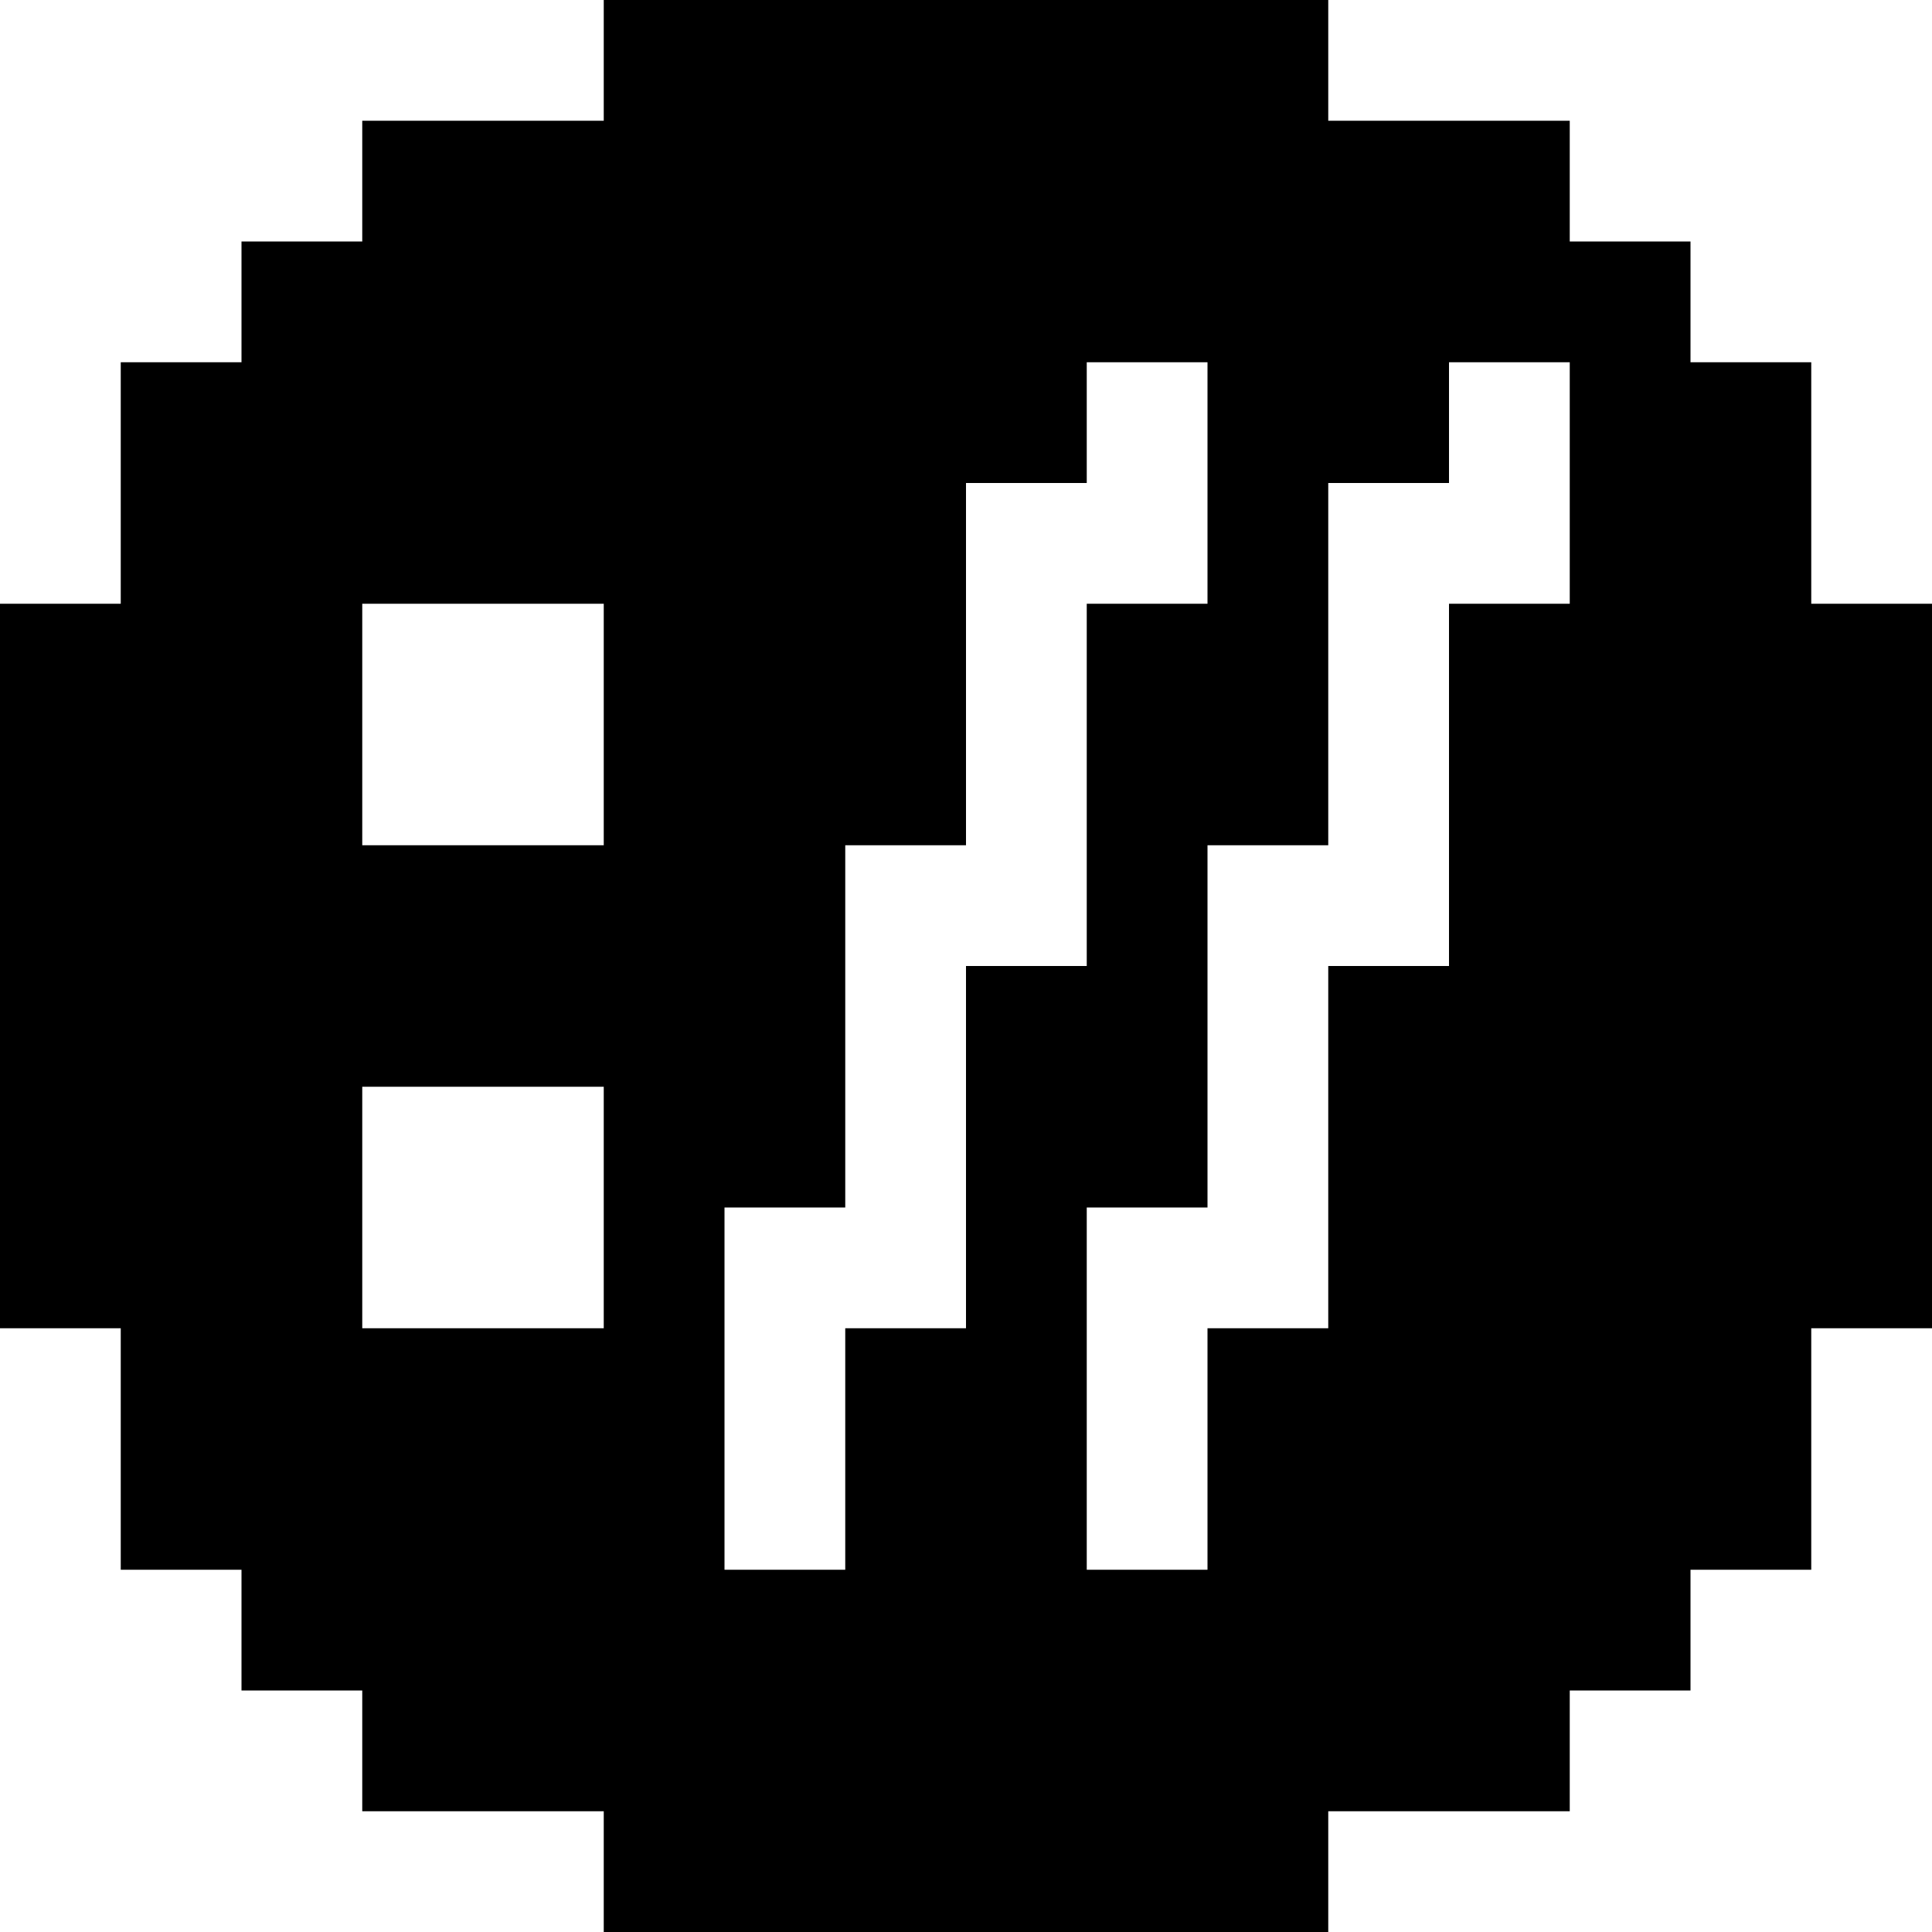 <svg
    xmlns="http://www.w3.org/2000/svg" viewBox="0 0 16 16"  preserveAspectRatio="meet" fill-rule="evenodd"
>
<path d="M0 5h1v-2h1v-1h1v-1h2v-1h6v1h2v1h1v1h1v2h1v6h-1v2h-1v1h-1v1h-2v1h-6v-1h-2v-1h-1v-1h-1v-2h-1z M3 5h2v2h-2v-2z M3 9h2v2h-2v-2z M6 10h1v-3h1v-3h1v-1h1v2h-1v3h-1v3h-1v2h-1z M9 10h1v-3h1v-3h1v-1h1v2h-1v3h-1v3h-1v2h-1z" style="fill:#000000;"/>
</svg>